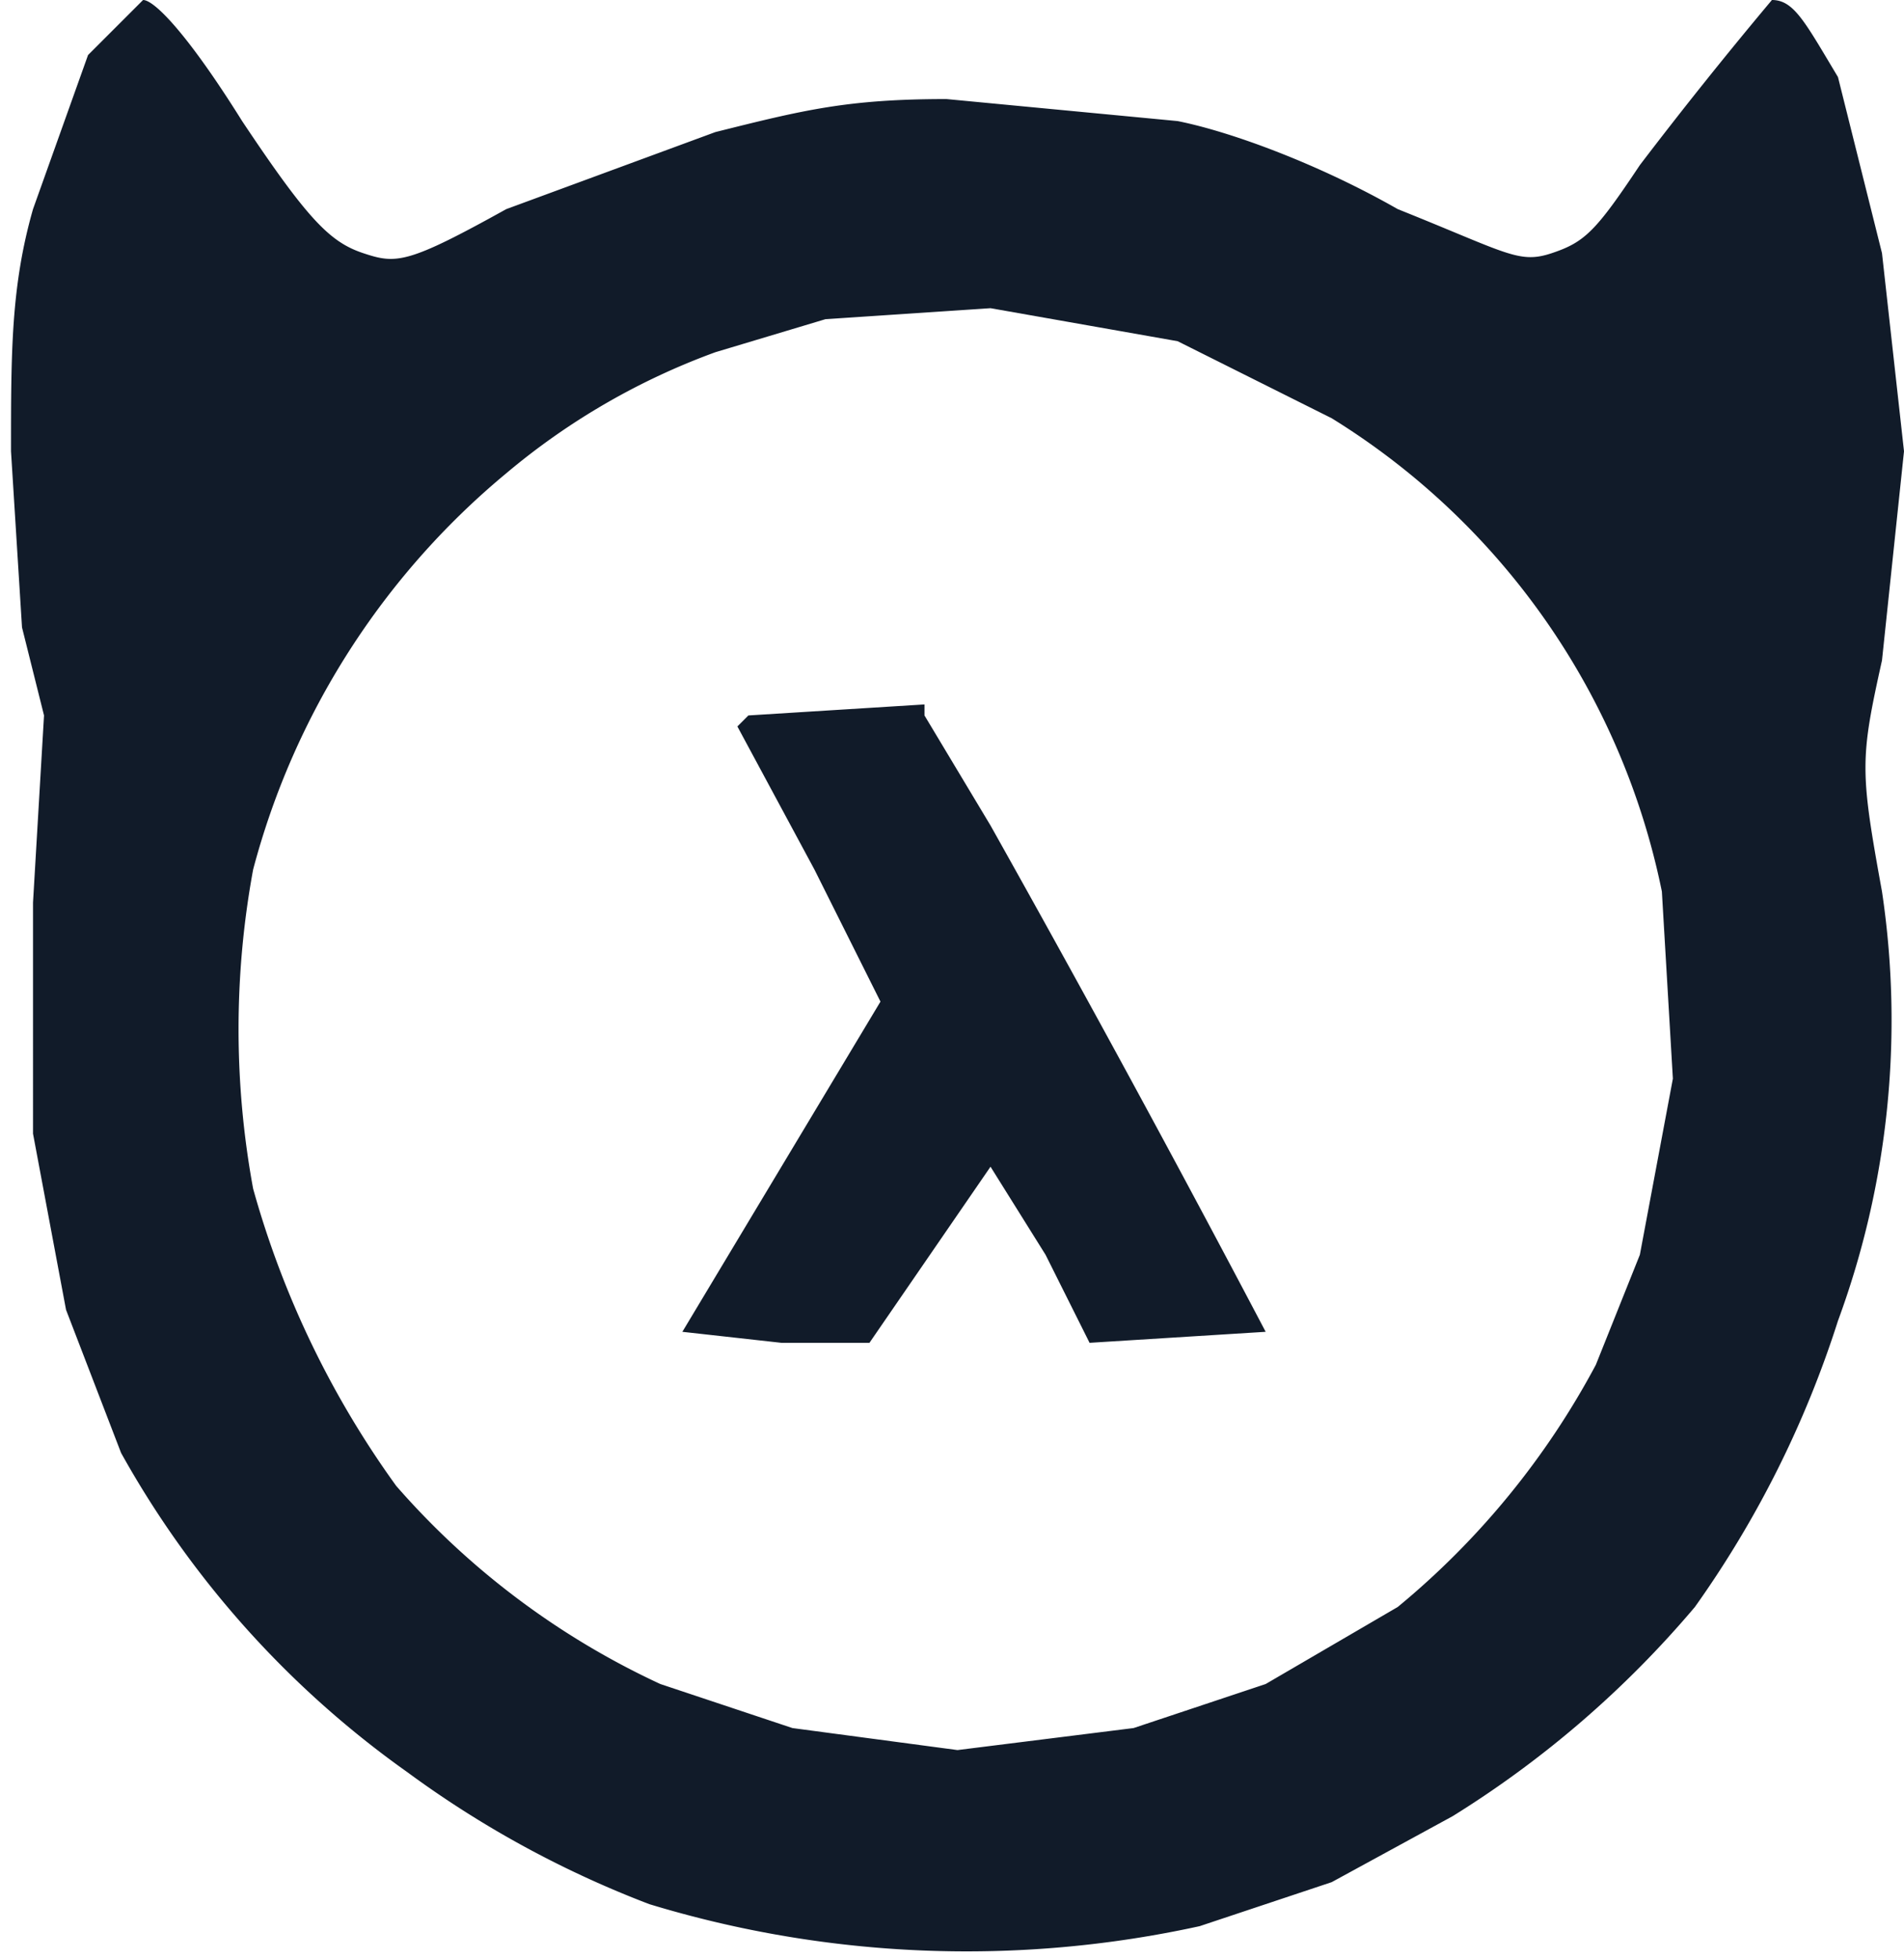 <svg xmlns="http://www.w3.org/2000/svg" version="1.2" viewBox="0 0 173 178">
	<path fill="#111b29" fill-rule="evenodd"
		d="M13 0c1 0 4 3 9 11 6 9 8 11 11 12s4 1 13-4l19-7c8-2 12-3 21-3l21 2c5 1 13 4 20 8 10 4 11 5 14 4s4-2 8-8a409 409 0 0 1 12-15c2 0 3 2 6 7l4 16 2 18-2 19c-2 9-2 10 0 21a79 79 0 0 1-4 39 94 94 0 0 1-13 26 93 93 0 0 1-22 19l-11 6-12 4a99 99 0 0 1-50-2 93 93 0 0 1-22-12 88 88 0 0 1-26-29l-5-13-3-16V82l1-17-2-8-1-16c0-9 0-15 2-22L8 5l5-5zm52 32a63 63 0 0 0-19 11 70 70 0 0 0-23 36 80 80 0 0 0 0 29 85 85 0 0 0 13 27 72 72 0 0 0 24 18l12 4 15 2 16-2 12-4 12-7a73 73 0 0 0 18-22l4-10 3-16-1-17a66 66 0 0 0-30-43l-14-7-17-3-15 1-10 3zm19 33 6 10a1934 1934 0 0 1 25 46l-16 1-4-8-5-8-11 16h-8l-9-1 9-15 9-15-6-12-7-13 1-1 16-1z" />
</svg>